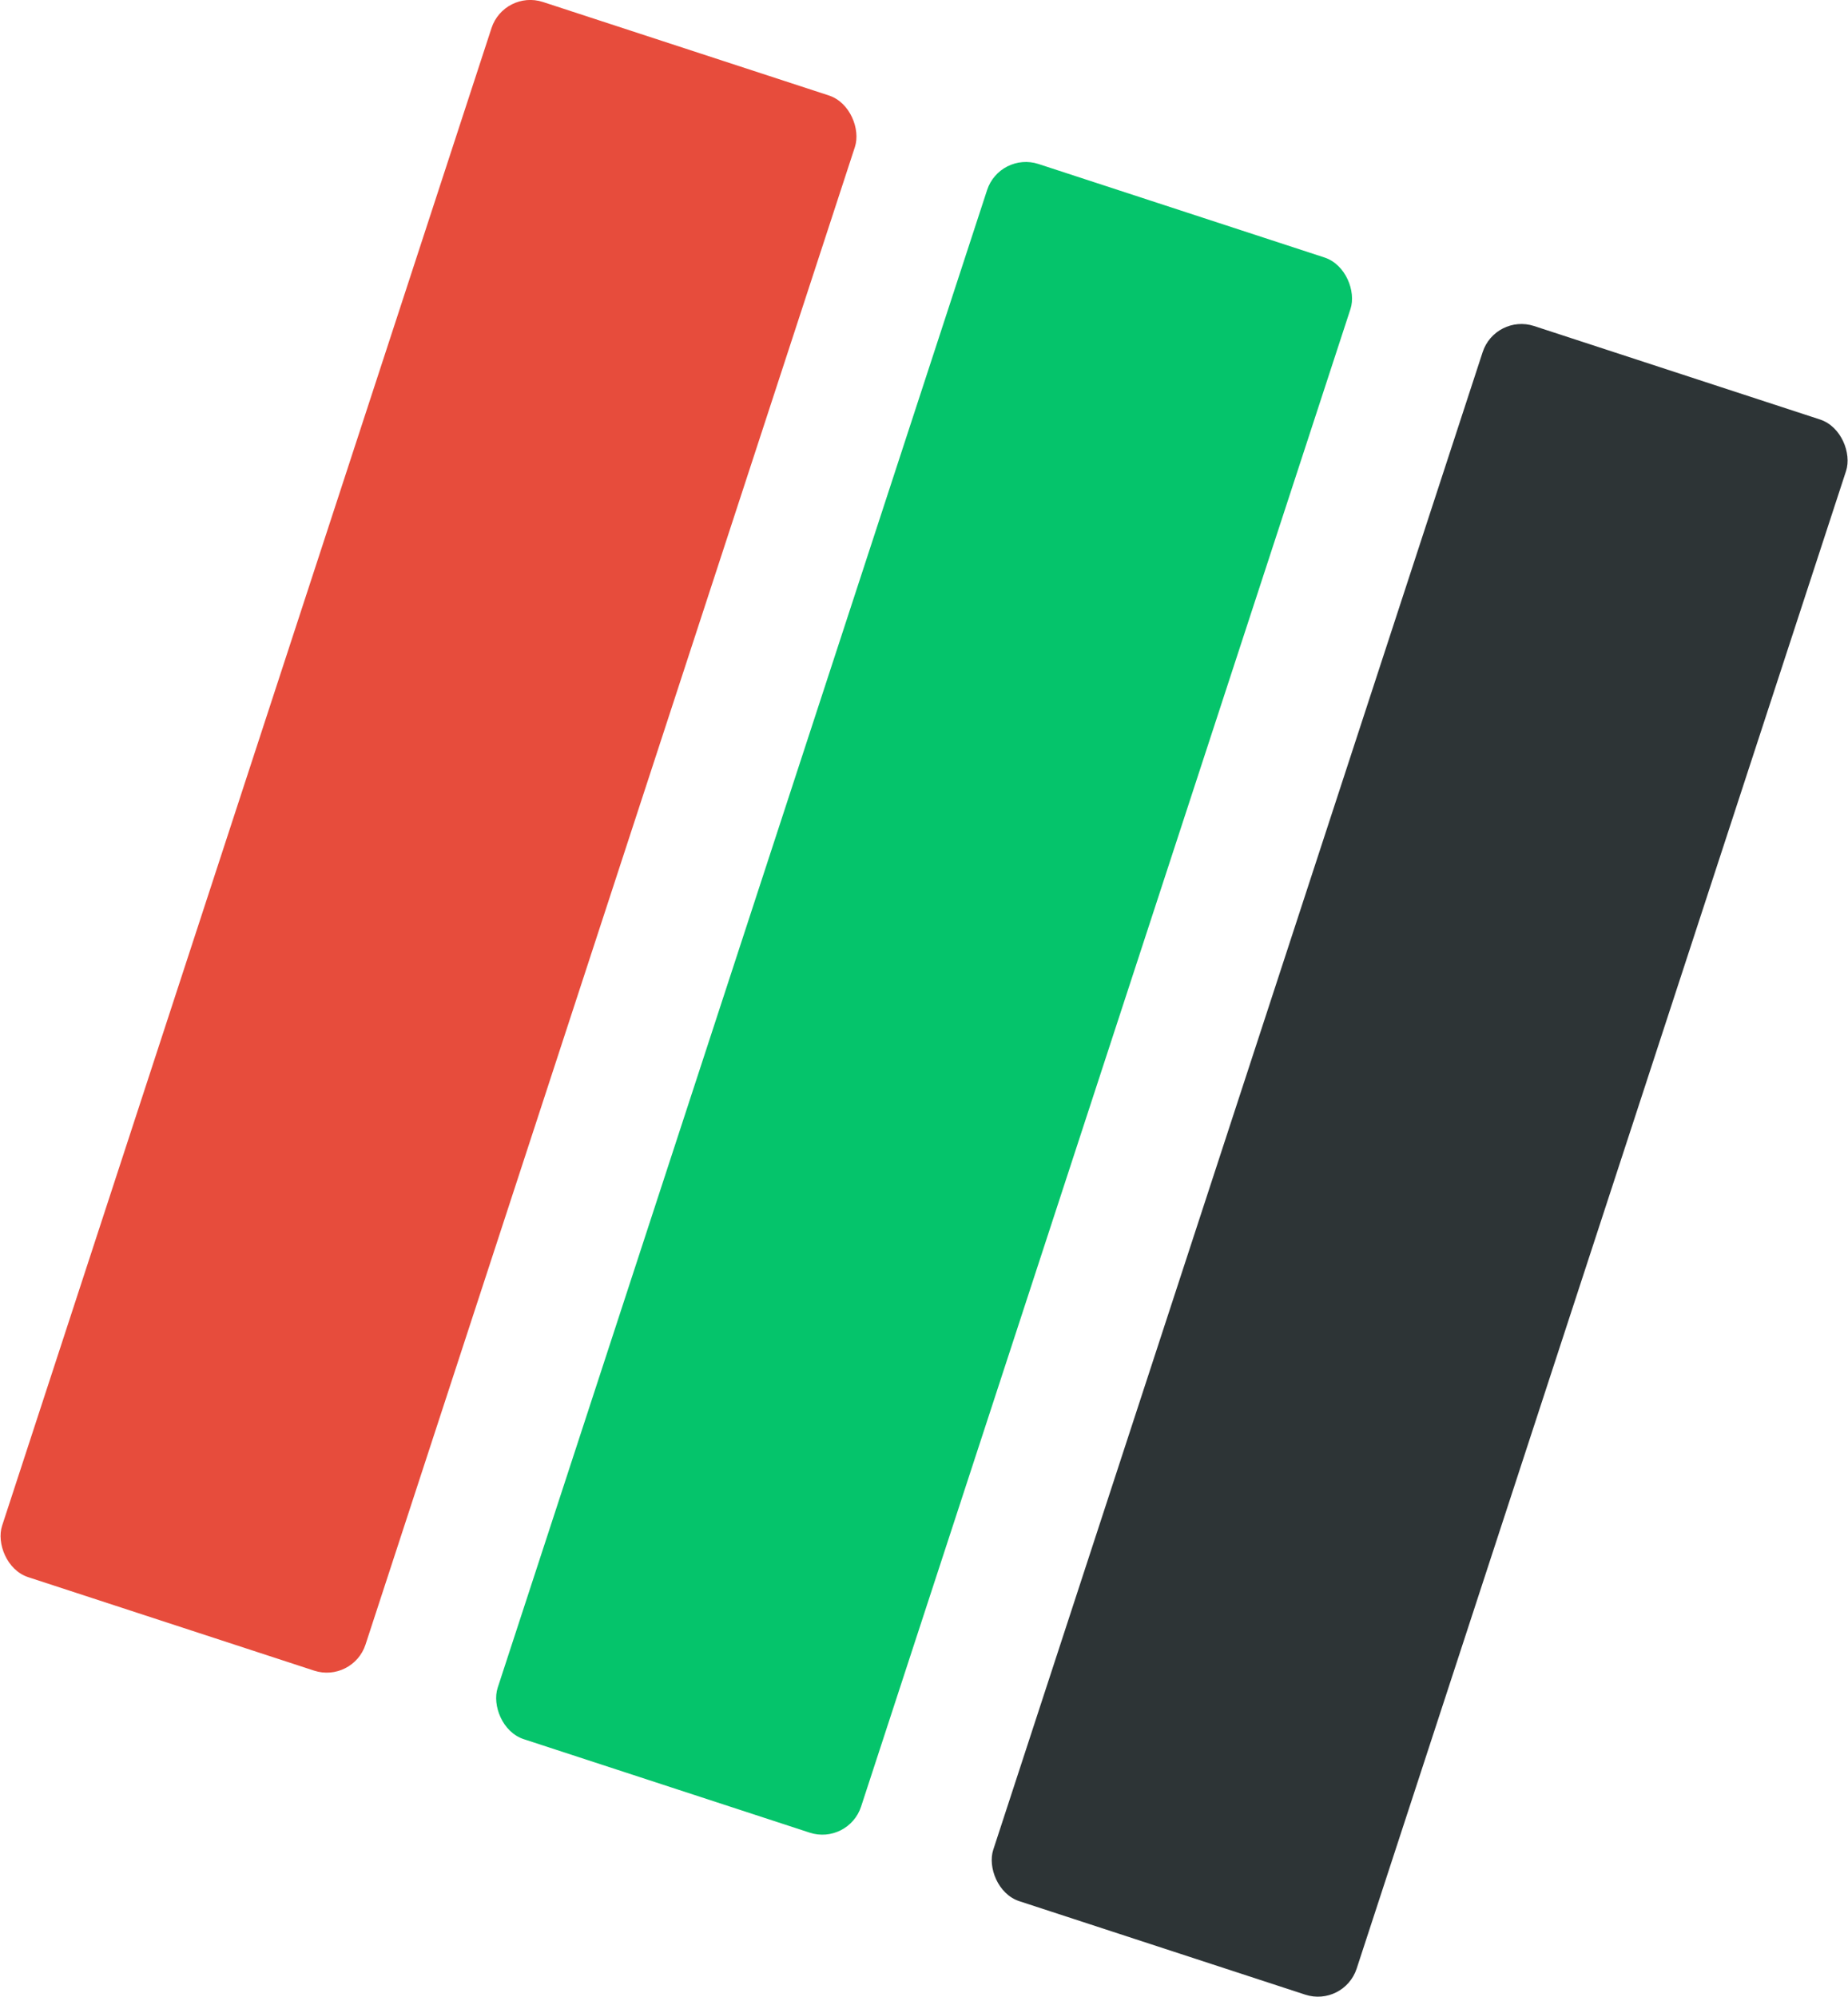 <svg id="Layer_1" data-name="Layer 1" xmlns="http://www.w3.org/2000/svg" viewBox="0 0 72.5 78.32"><defs><style>.cls-1{fill:#e74c3c;}.cls-2{fill:#05c46b;}.cls-3{fill:#2d3436;}</style></defs><title>logo</title><rect class="cls-1" x="13.06" y="1.14" width="15" height="65" rx="1.6" ry="1.6" transform="translate(7.72 -5.56) rotate(18.1)"/><rect class="cls-2" x="32.5" y="7.5" width="15" height="65" rx="1.6" ry="1.6" transform="translate(10.66 -11.29) rotate(18.1)"/><rect class="cls-3" x="51.94" y="13.86" width="15" height="65" rx="1.6" ry="1.6" transform="translate(13.6 -17.02) rotate(18.1)"/></svg>
